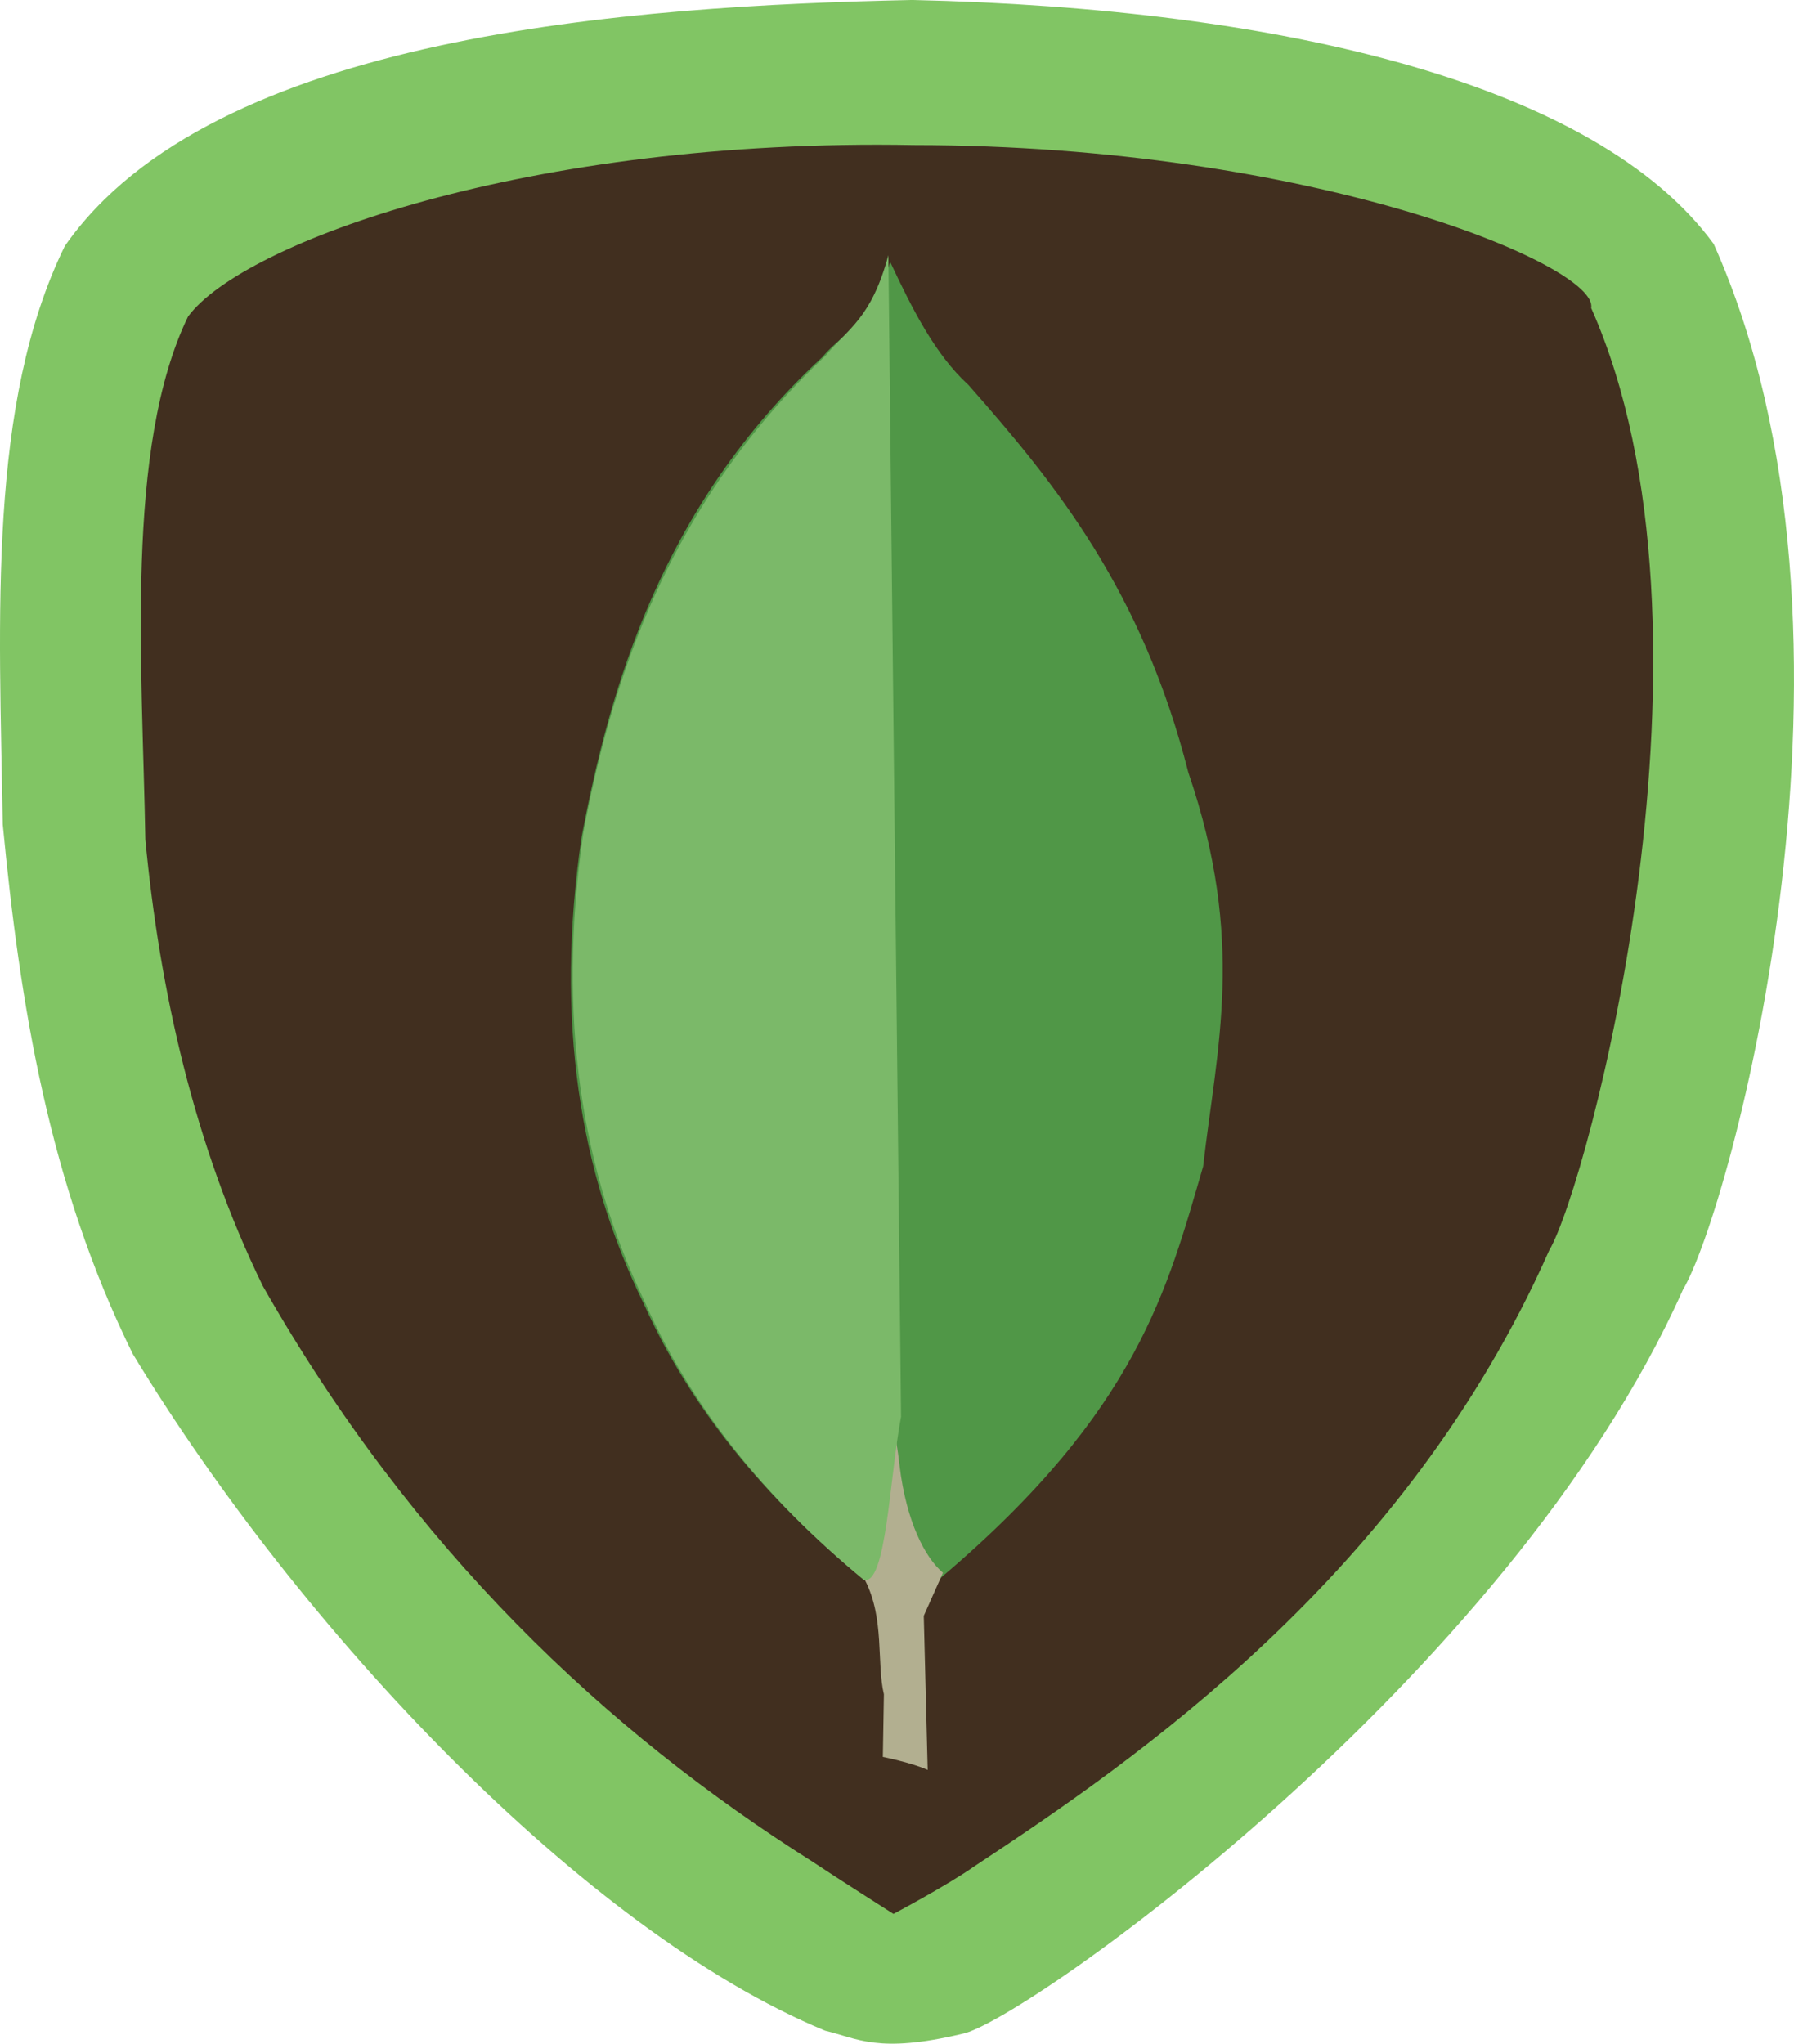 <svg xmlns="http://www.w3.org/2000/svg" viewBox="0 0 132.197 150.089" height="149.668" width="131.399">
  <g stroke-width=".577">
    <path d="M4.773 17.89C15.634 2.288 46.593.188 67.222-.246c27.327.608 50.462 6.215 59.057 17.975 12.914 28.824 1.175 71.328-2.266 77.05-12.854 28.805-48.752 54.018-53.092 54.822-6.23 1.486-7.731.336-10.118-.227-17.74-7.33-38.739-29.579-51.025-49.873C3.626 87.018 1.479 73.84.204 60.51-.061 45.185-.908 29.497 4.773 17.89z" fill="#81c564"/>
    <path d="M13.86 23.074c4.03-5.458 25.089-13.153 53.478-12.628 29.45.016 50.521 8.924 49.913 12.004 10.645 23.962-.263 64.688-3.1 69.445-10.595 23.947-30.589 37.601-42.37 45.38-1.94 1.37-5.943 3.495-5.943 3.495s-4.05-2.57-5.945-3.833c-15.237-9.62-29.47-22.987-40.522-42.423-5.07-10.379-7.61-21.816-8.661-32.897-.218-12.74-1.531-28.894 3.15-38.544z" fill="#412f1f"/>
    <path d="M69.509 115.847c14.368-12.209 16.534-21.22 19.148-30.15.987-8.71 3.165-16.573-1.088-29.018-3.392-13.33-9.682-21.174-16.21-28.564-2.474-2.256-4.146-5.626-5.767-9.068-1.281 4.646-3.288 4.986-5.004 7.028C48.706 37.06 44.916 50.525 42.854 61.44c-1.984 13.514-.114 24.758 4.57 34.344 3.385 7.566 8.872 14.35 16.319 20.403 1.688.517 2.704 2.58 5.766-.34z" fill="#509747"/>
    <path d="M65.056 129.203s2.142.43 3.303.96l-.288-11.355 1.414-3.174c-1.334-1.125-2.692-3.776-3.192-7.84-.175-1.426-.217-1.85-.615-3.495-.583 5.957-1.151 10.751-1.935 11.888 1.457 2.836.84 6.107 1.39 8.401z" fill="#b2af90"/>
    <path d="M66.397 104.13l-.934-85.572c-1.268 4.668-2.925 5.35-4.622 7.4-11.747 11.037-15.82 24.225-17.86 35.188-1.961 13.576-.113 24.872 4.518 34.504 3.348 7.6 8.772 14.414 16.135 20.496 1.67.52 1.911-7.496 2.764-12.016z" fill="#7bb969"/>
  </g>
</svg>
